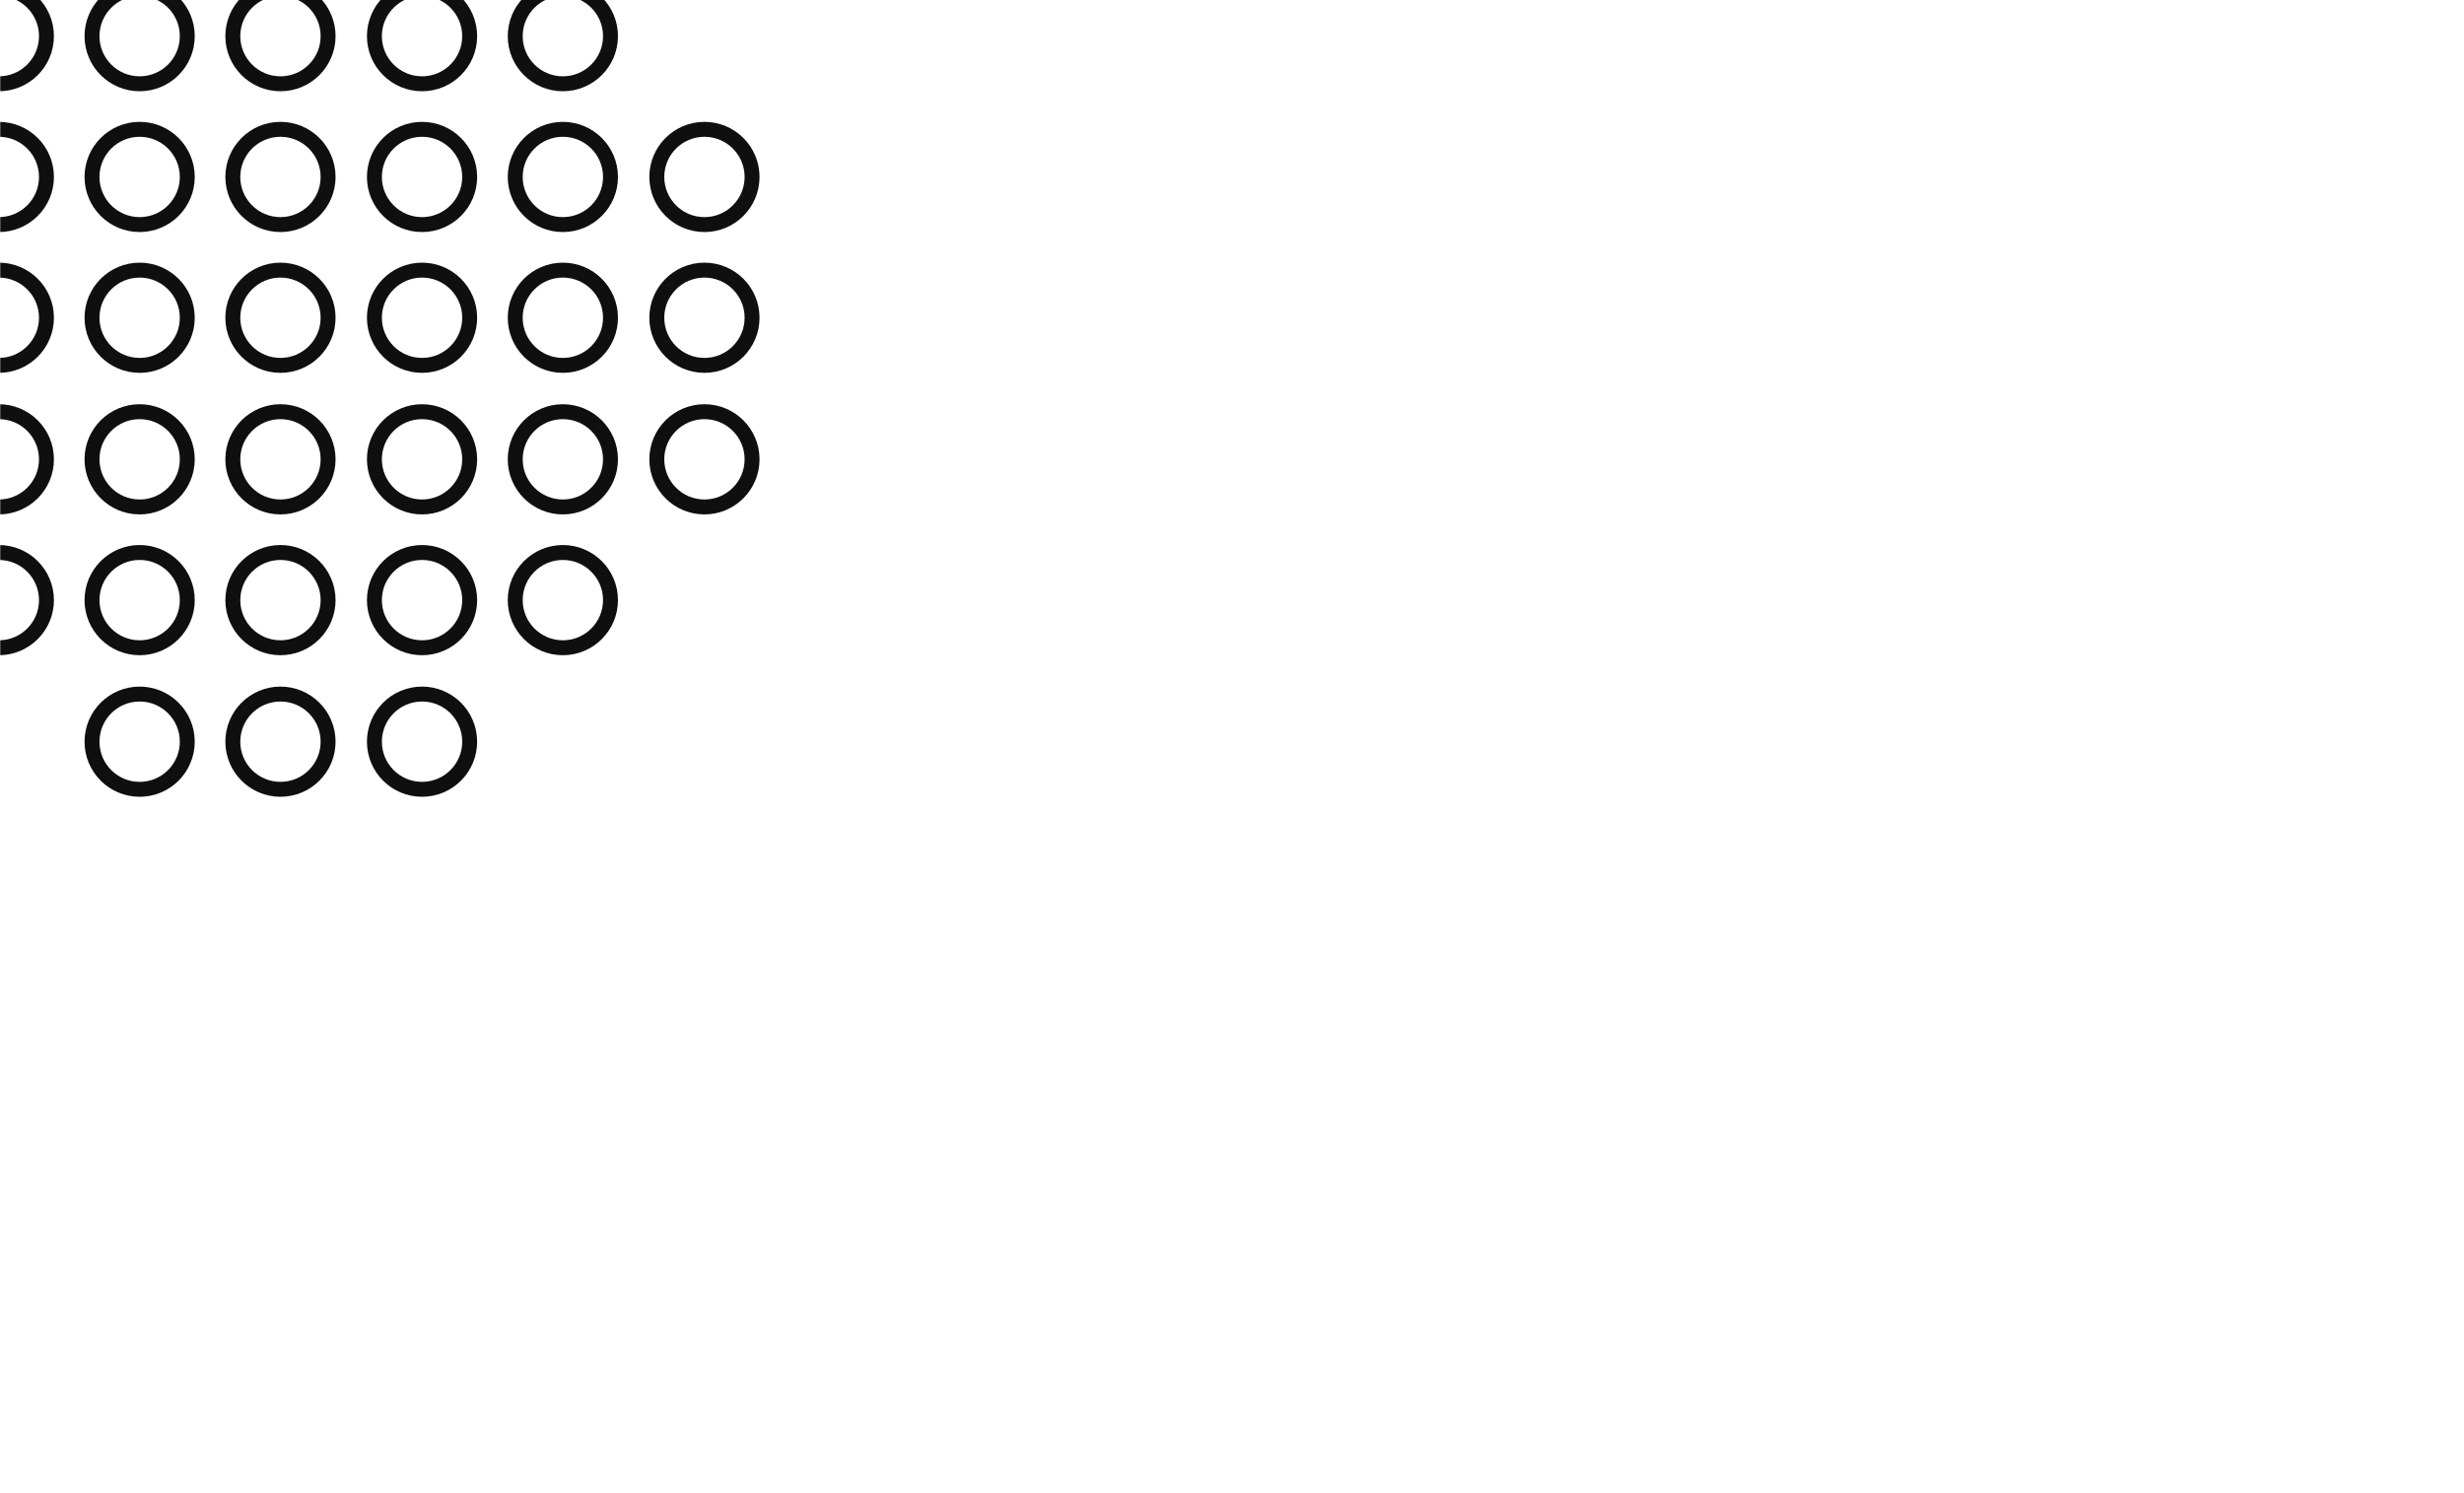 <svg width="1320" height="800" viewBox="0 0 1320 800" fill="none" xmlns="http://www.w3.org/2000/svg">
<mask id="mask0_511_1240" style="mask-type:alpha" maskUnits="userSpaceOnUse" x="0" y="-13" width="1320" height="813">
<path d="M5 795H1315V-8H5V795Z" fill="#B2FEBD" stroke="black" stroke-width="10"/>
</mask>
<g mask="url(#mask0_511_1240)">
<path d="M100.326 19.368C100.326 33.462 88.901 44.888 74.807 44.888C60.713 44.888 49.287 33.462 49.287 19.368C49.287 5.274 60.713 -6.151 74.807 -6.151C88.901 -6.151 100.326 5.274 100.326 19.368Z" stroke="#0F0F0F" stroke-width="8"/>
<path d="M24.887 19.368C24.887 33.462 13.462 44.888 -0.632 44.888C-14.726 44.888 -26.151 33.462 -26.151 19.368C-26.151 5.274 -14.726 -6.151 -0.632 -6.151C13.462 -6.151 24.887 5.274 24.887 19.368Z" stroke="#0F0F0F" stroke-width="8"/>
<path d="M175.765 19.368C175.765 33.462 164.339 44.888 150.245 44.888C136.151 44.888 124.726 33.462 124.726 19.368C124.726 5.274 136.151 -6.151 150.245 -6.151C164.339 -6.151 175.765 5.274 175.765 19.368Z" stroke="#0F0F0F" stroke-width="8"/>
<path d="M251.613 19.368C251.613 33.462 240.188 44.888 226.094 44.888C212 44.888 200.574 33.462 200.574 19.368C200.574 5.274 212 -6.151 226.094 -6.151C240.188 -6.151 251.613 5.274 251.613 19.368Z" stroke="#0F0F0F" stroke-width="8"/>
<path d="M327.052 19.368C327.052 33.462 315.626 44.888 301.532 44.888C287.438 44.888 276.013 33.462 276.013 19.368C276.013 5.274 287.438 -6.151 301.532 -6.151C315.626 -6.151 327.052 5.274 327.052 19.368Z" stroke="#0F0F0F" stroke-width="8"/>
<path d="M251.613 397.381C251.613 411.475 240.188 422.9 226.094 422.9C212 422.9 200.574 411.475 200.574 397.381C200.574 383.287 212 371.861 226.094 371.861C240.188 371.861 251.613 383.287 251.613 397.381Z" stroke="#0F0F0F" stroke-width="8"/>
<path d="M175.765 397.381C175.765 411.475 164.339 422.9 150.245 422.9C136.151 422.9 124.726 411.475 124.726 397.381C124.726 383.287 136.151 371.861 150.245 371.861C164.339 371.861 175.765 383.287 175.765 397.381Z" stroke="#0F0F0F" stroke-width="8"/>
<path d="M100.326 397.381C100.326 411.475 88.901 422.9 74.807 422.9C60.713 422.9 49.287 411.475 49.287 397.381C49.287 383.287 60.713 371.861 74.807 371.861C88.901 371.861 100.326 383.287 100.326 397.381Z" stroke="#0F0F0F" stroke-width="8"/>
<path d="M251.613 321.532C251.613 335.626 240.188 347.052 226.094 347.052C212 347.052 200.574 335.626 200.574 321.532C200.574 307.438 212 296.013 226.094 296.013C240.188 296.013 251.613 307.438 251.613 321.532Z" stroke="#0F0F0F" stroke-width="8"/>
<path d="M327.052 321.532C327.052 335.626 315.626 347.052 301.532 347.052C287.438 347.052 276.013 335.626 276.013 321.532C276.013 307.438 287.438 296.013 301.532 296.013C315.626 296.013 327.052 307.438 327.052 321.532Z" stroke="#0F0F0F" stroke-width="8"/>
<path d="M175.765 321.532C175.765 335.626 164.339 347.052 150.245 347.052C136.151 347.052 124.726 335.626 124.726 321.532C124.726 307.438 136.151 296.013 150.245 296.013C164.339 296.013 175.765 307.438 175.765 321.532Z" stroke="#0F0F0F" stroke-width="8"/>
<path d="M100.326 321.532C100.326 335.626 88.901 347.052 74.807 347.052C60.713 347.052 49.287 335.626 49.287 321.532C49.287 307.438 60.713 296.013 74.807 296.013C88.901 296.013 100.326 307.438 100.326 321.532Z" stroke="#0F0F0F" stroke-width="8"/>
<path d="M24.887 321.532C24.887 335.626 13.462 347.052 -0.632 347.052C-14.726 347.052 -26.151 335.626 -26.151 321.532C-26.151 307.438 -14.726 296.013 -0.632 296.013C13.462 296.013 24.887 307.438 24.887 321.532Z" stroke="#0F0F0F" stroke-width="8"/>
<path d="M100.326 94.807C100.326 108.901 88.901 120.326 74.807 120.326C60.713 120.326 49.287 108.901 49.287 94.807C49.287 80.713 60.713 69.287 74.807 69.287C88.901 69.287 100.326 80.713 100.326 94.807Z" stroke="#0F0F0F" stroke-width="8"/>
<path d="M24.887 94.807C24.887 108.901 13.462 120.326 -0.632 120.326C-14.726 120.326 -26.151 108.901 -26.151 94.807C-26.151 80.713 -14.726 69.287 -0.632 69.287C13.462 69.287 24.887 80.713 24.887 94.807Z" stroke="#0F0F0F" stroke-width="8"/>
<path d="M175.765 94.807C175.765 108.901 164.339 120.326 150.245 120.326C136.151 120.326 124.726 108.901 124.726 94.807C124.726 80.713 136.151 69.287 150.245 69.287C164.339 69.287 175.765 80.713 175.765 94.807Z" stroke="#0F0F0F" stroke-width="8"/>
<path d="M251.613 94.807C251.613 108.901 240.188 120.326 226.094 120.326C212 120.326 200.574 108.901 200.574 94.807C200.574 80.713 212 69.287 226.094 69.287C240.188 69.287 251.613 80.713 251.613 94.807Z" stroke="#0F0F0F" stroke-width="8"/>
<path d="M327.052 94.807C327.052 108.901 315.626 120.326 301.532 120.326C287.438 120.326 276.013 108.901 276.013 94.807C276.013 80.713 287.438 69.287 301.532 69.287C315.626 69.287 327.052 80.713 327.052 94.807Z" stroke="#0F0F0F" stroke-width="8"/>
<path d="M402.9 94.807C402.9 108.901 391.475 120.326 377.381 120.326C363.287 120.326 351.862 108.901 351.862 94.807C351.862 80.713 363.287 69.287 377.381 69.287C391.475 69.287 402.9 80.713 402.9 94.807Z" stroke="#0F0F0F" stroke-width="8"/>
<path d="M100.326 170.245C100.326 184.339 88.901 195.765 74.807 195.765C60.713 195.765 49.287 184.339 49.287 170.245C49.287 156.151 60.713 144.726 74.807 144.726C88.901 144.726 100.326 156.151 100.326 170.245Z" stroke="#0F0F0F" stroke-width="8"/>
<path d="M24.887 170.245C24.887 184.339 13.462 195.765 -0.632 195.765C-14.726 195.765 -26.151 184.339 -26.151 170.245C-26.151 156.151 -14.726 144.726 -0.632 144.726C13.462 144.726 24.887 156.151 24.887 170.245Z" stroke="#0F0F0F" stroke-width="8"/>
<path d="M175.765 170.245C175.765 184.339 164.339 195.765 150.245 195.765C136.151 195.765 124.726 184.339 124.726 170.245C124.726 156.151 136.151 144.726 150.245 144.726C164.339 144.726 175.765 156.151 175.765 170.245Z" stroke="#0F0F0F" stroke-width="8"/>
<path d="M251.613 170.245C251.613 184.339 240.188 195.765 226.094 195.765C212 195.765 200.574 184.339 200.574 170.245C200.574 156.151 212 144.726 226.094 144.726C240.188 144.726 251.613 156.151 251.613 170.245Z" stroke="#0F0F0F" stroke-width="8"/>
<path d="M327.052 170.245C327.052 184.339 315.626 195.765 301.532 195.765C287.438 195.765 276.013 184.339 276.013 170.245C276.013 156.151 287.438 144.726 301.532 144.726C315.626 144.726 327.052 156.151 327.052 170.245Z" stroke="#0F0F0F" stroke-width="8"/>
<path d="M402.9 170.245C402.9 184.339 391.475 195.765 377.381 195.765C363.287 195.765 351.862 184.339 351.862 170.245C351.862 156.151 363.287 144.726 377.381 144.726C391.475 144.726 402.9 156.151 402.9 170.245Z" stroke="#0F0F0F" stroke-width="8"/>
<path d="M100.326 246.094C100.326 260.188 88.901 271.613 74.807 271.613C60.713 271.613 49.287 260.188 49.287 246.094C49.287 232 60.713 220.575 74.807 220.575C88.901 220.575 100.326 232 100.326 246.094Z" stroke="#0F0F0F" stroke-width="8"/>
<path d="M24.887 246.094C24.887 260.188 13.462 271.613 -0.632 271.613C-14.726 271.613 -26.151 260.188 -26.151 246.094C-26.151 232 -14.726 220.575 -0.632 220.575C13.462 220.575 24.887 232 24.887 246.094Z" stroke="#0F0F0F" stroke-width="8"/>
<path d="M175.765 246.094C175.765 260.188 164.339 271.613 150.245 271.613C136.151 271.613 124.726 260.188 124.726 246.094C124.726 232 136.151 220.575 150.245 220.575C164.339 220.575 175.765 232 175.765 246.094Z" stroke="#0F0F0F" stroke-width="8"/>
<path d="M251.613 246.094C251.613 260.188 240.188 271.613 226.094 271.613C212 271.613 200.574 260.188 200.574 246.094C200.574 232 212 220.575 226.094 220.575C240.188 220.575 251.613 232 251.613 246.094Z" stroke="#0F0F0F" stroke-width="8"/>
<path d="M327.052 246.094C327.052 260.188 315.626 271.613 301.532 271.613C287.438 271.613 276.013 260.188 276.013 246.094C276.013 232 287.438 220.575 301.532 220.575C315.626 220.575 327.052 232 327.052 246.094Z" stroke="#0F0F0F" stroke-width="8"/>
<path d="M402.9 246.094C402.9 260.188 391.475 271.613 377.381 271.613C363.287 271.613 351.862 260.188 351.862 246.094C351.862 232 363.287 220.575 377.381 220.575C391.475 220.575 402.9 232 402.9 246.094Z" stroke="#0F0F0F" stroke-width="8"/>
</g>
</svg>
